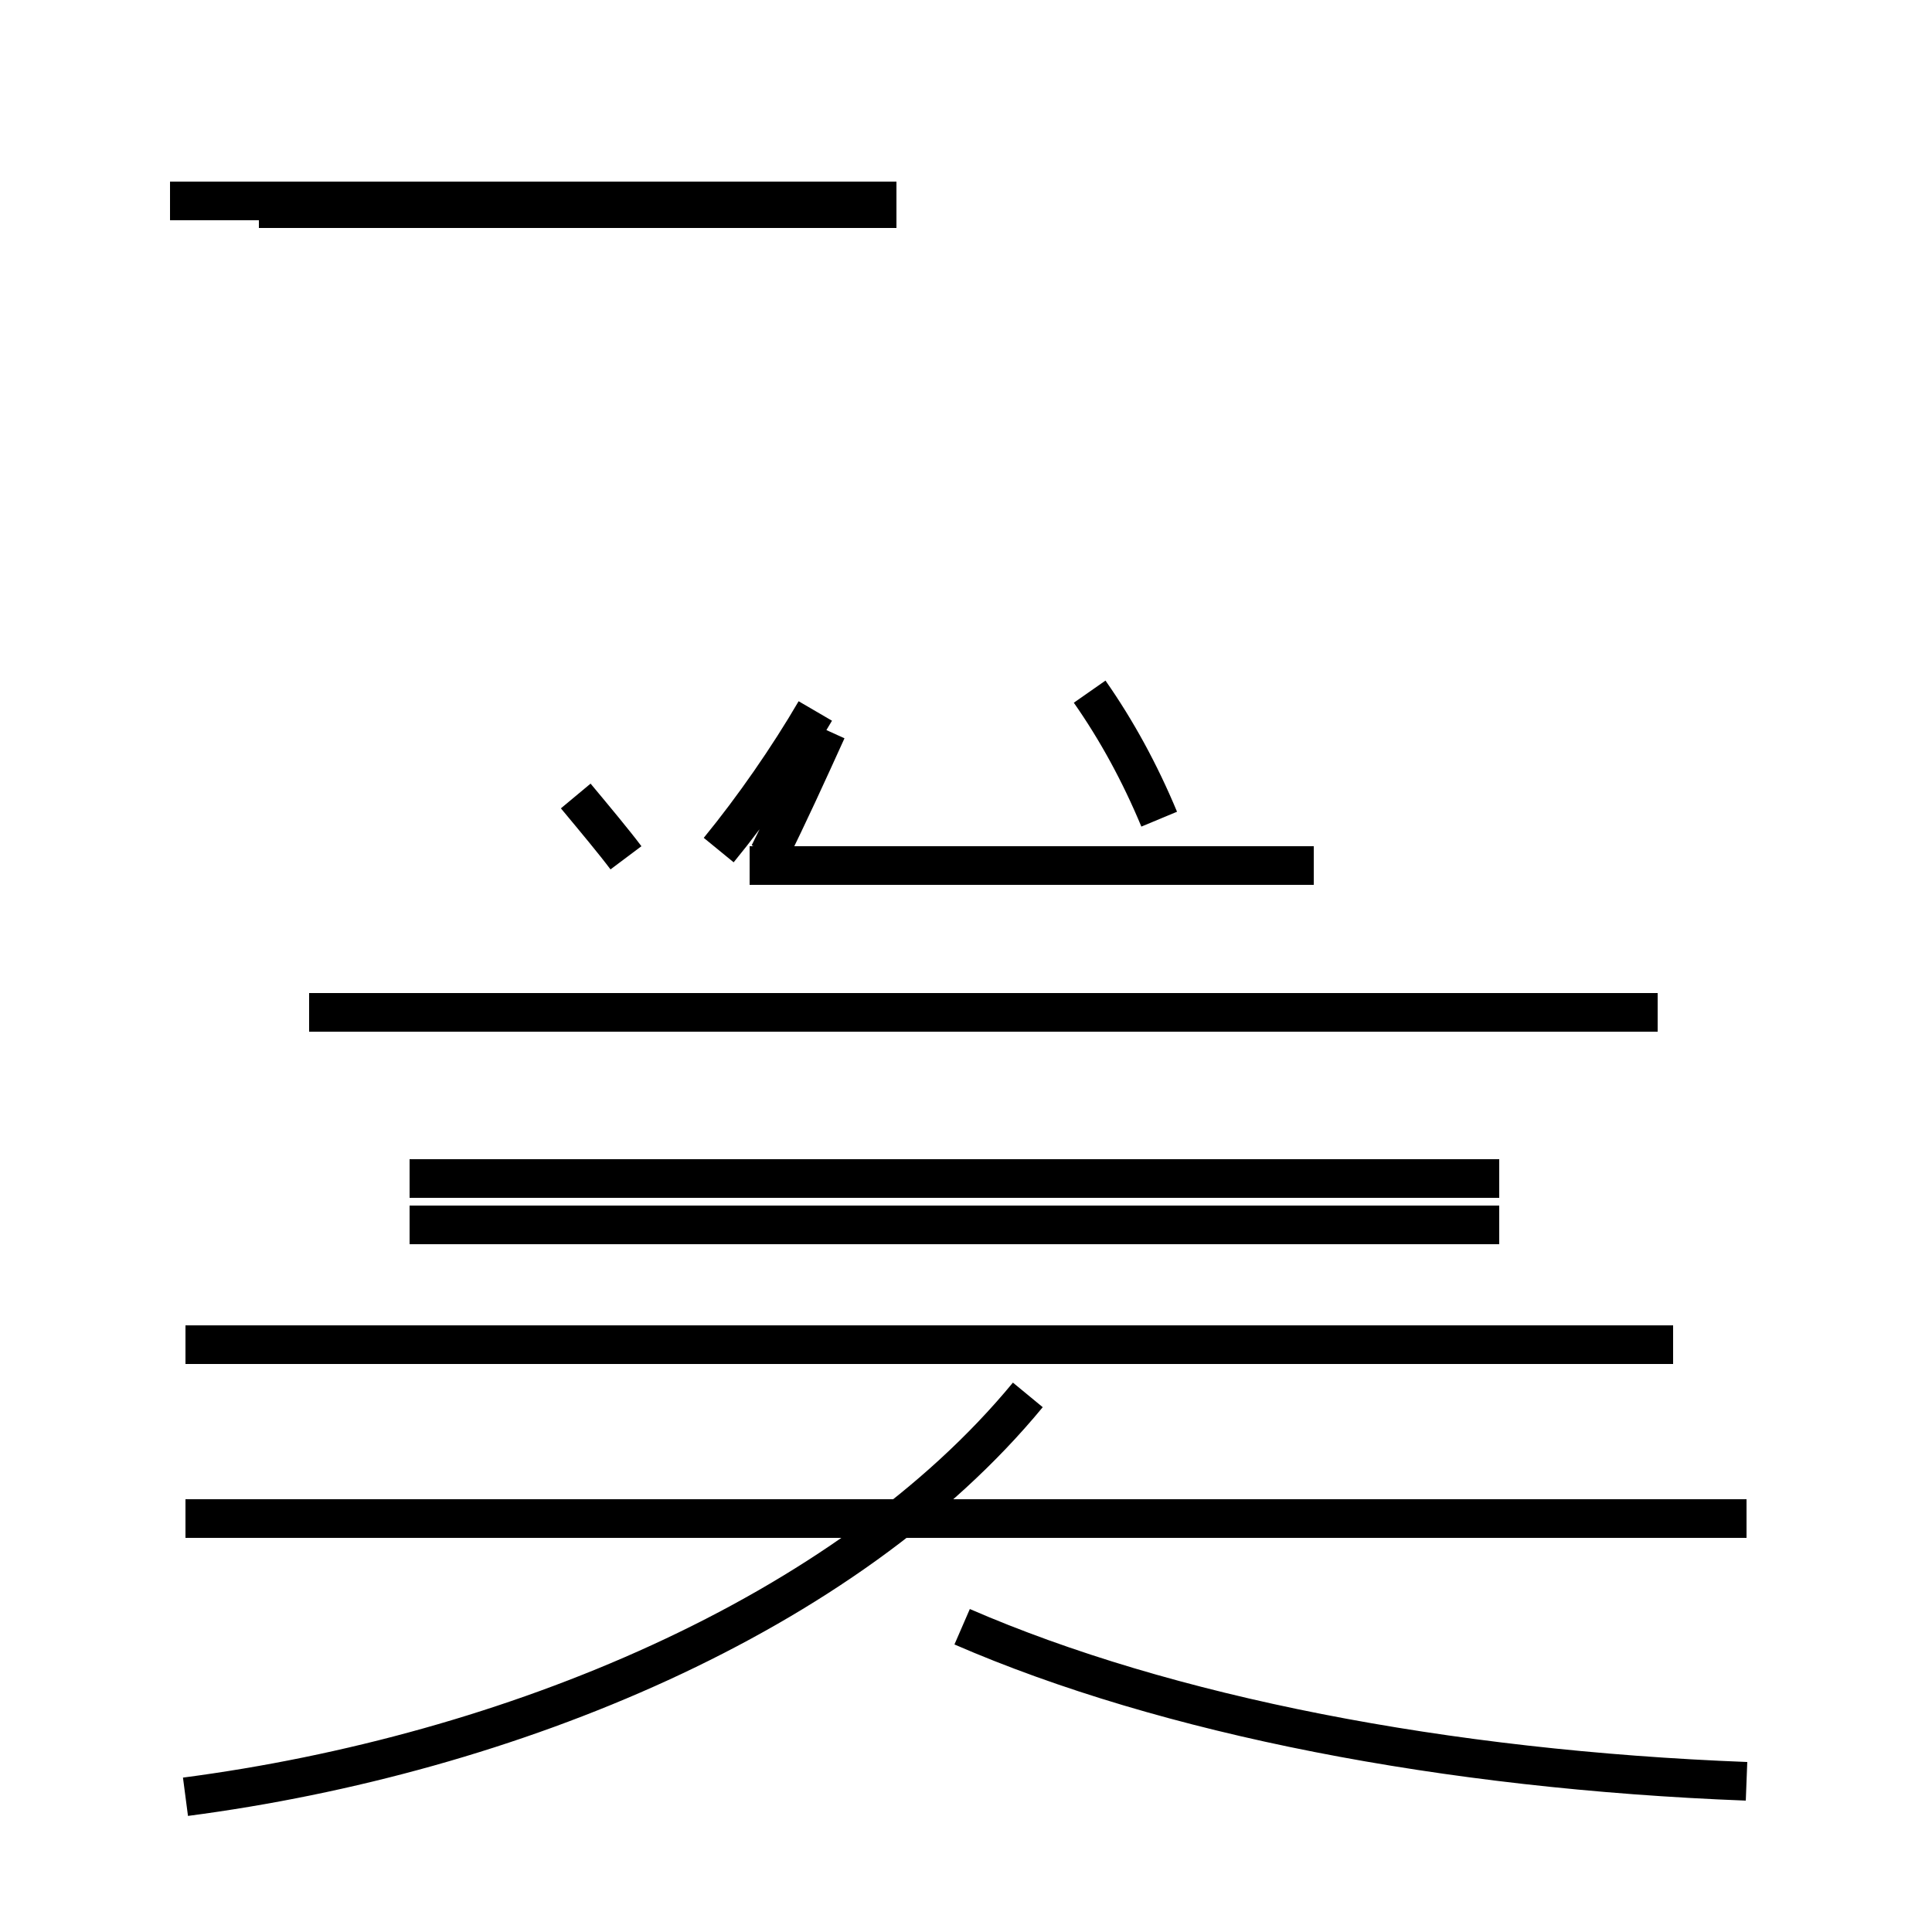 <?xml version='1.0' encoding='utf8'?>
<svg viewBox="0.0 -44.0 50.0 50.0" version="1.1" xmlns="http://www.w3.org/2000/svg">
<rect x="0.0" y="-44.0" width="50.0" height="50.0" fill="#808080" stroke="none"/>
<rect x="-1000" y="-1000" width="2000" height="2000" stroke="white" fill="white"/>
<g style="fill:none; stroke:#000000;  stroke-width:1">
<path d="M 6.7 38.6 L 23.2 38.6 M 4.4 38.8 L 23.2 38.8 M 18.6 22.0 C 19.5 23.1 20.4 24.4 21.1 25.6 M 19.9 21.9 C 20.4 22.9 20.9 24.0 21.4 25.1 M 30.0 22.8 C 29.5 24.0 28.9 25.1 28.2 26.1 M 43.3 9.2 L 4.8 9.2 M 45.2 4.7 L 4.8 4.7 M 38.8 13.5 L 10.6 13.5 M 42.9 17.8 L 8.0 17.8 M 16.2 21.8 C 15.9 22.2 15.4 22.8 14.9 23.4 M 38.8 12.3 L 10.6 12.3 M 45.2 -2.1 C 37.4 -1.8 30.2 -0.4 24.9 1.9 M 4.8 -2.5 C 13.2 -1.4 21.9 2.2 26.6 7.9 M 34.0 21.6 L 19.4 21.6 " transform="scale(1, -1)" />
</g>
</svg>